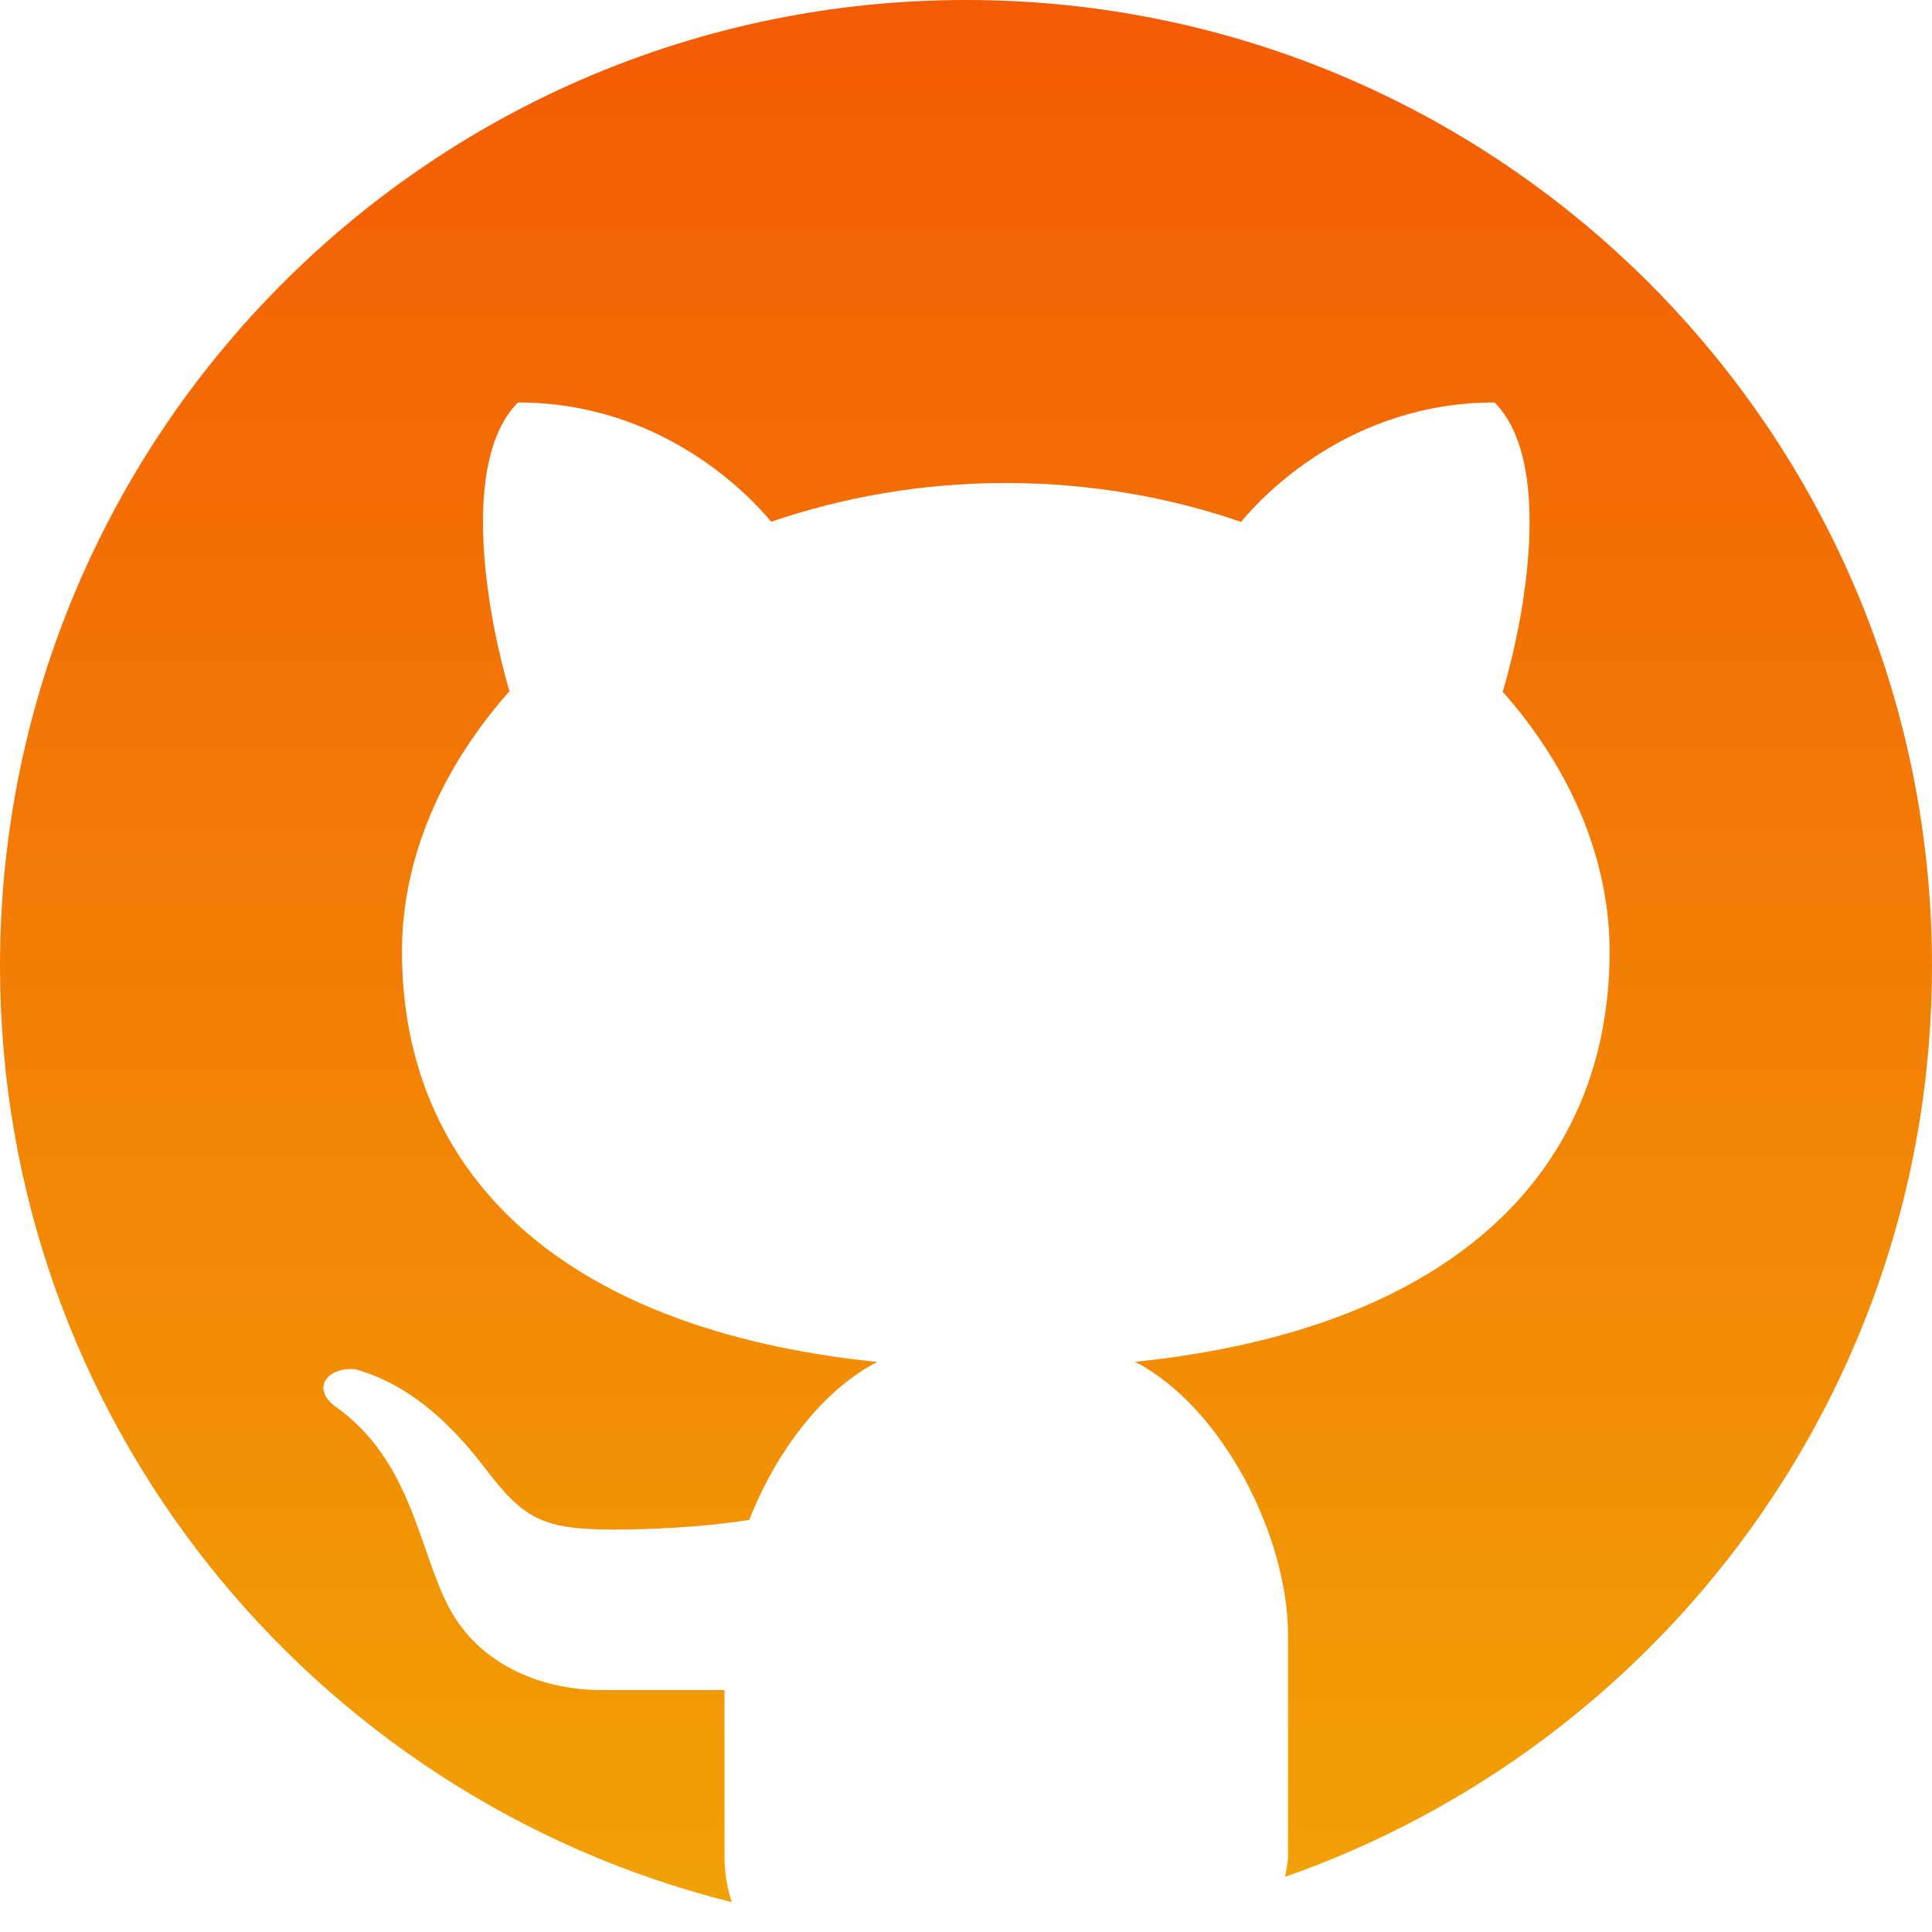 <svg width="16" height="16" viewBox="0 0 16 16" fill="none" xmlns="http://www.w3.org/2000/svg">
<path d="M8 0C3.582 0 0 3.582 0 8C0 11.749 2.581 14.885 6.061 15.753C6.024 15.645 6 15.52 6 15.365V13.997C5.675 13.997 5.131 13.997 4.995 13.997C4.447 13.997 3.961 13.762 3.725 13.325C3.463 12.839 3.417 12.095 2.768 11.641C2.575 11.489 2.722 11.317 2.944 11.34C3.354 11.456 3.694 11.737 4.014 12.155C4.333 12.573 4.483 12.667 5.078 12.667C5.367 12.667 5.799 12.651 6.205 12.587C6.424 12.031 6.802 11.52 7.264 11.279C4.6 11.005 3.329 9.679 3.329 7.88C3.329 7.105 3.659 6.356 4.219 5.725C4.035 5.098 3.804 3.82 4.29 3.333C5.489 3.333 6.213 4.111 6.387 4.321C6.985 4.116 7.641 4 8.33 4C9.021 4 9.679 4.116 10.278 4.322C10.45 4.113 11.175 3.333 12.377 3.333C12.865 3.821 12.631 5.104 12.445 5.729C13.002 6.359 13.33 7.107 13.33 7.88C13.33 9.678 12.061 11.003 9.401 11.278C10.133 11.66 10.667 12.733 10.667 13.542V15.365C10.667 15.434 10.651 15.484 10.643 15.543C13.761 14.451 16 11.491 16 8C16 3.582 12.418 0 8 0Z" fill="url(#paint0_linear_20_212)"/>
<defs>
<linearGradient id="paint0_linear_20_212" x1="8" y1="0" x2="8" y2="15.753" gradientUnits="userSpaceOnUse">
<stop stop-color="#F35B05"/>
<stop offset="1" stop-color="#F1A105"/>
</linearGradient>
</defs>
</svg>
